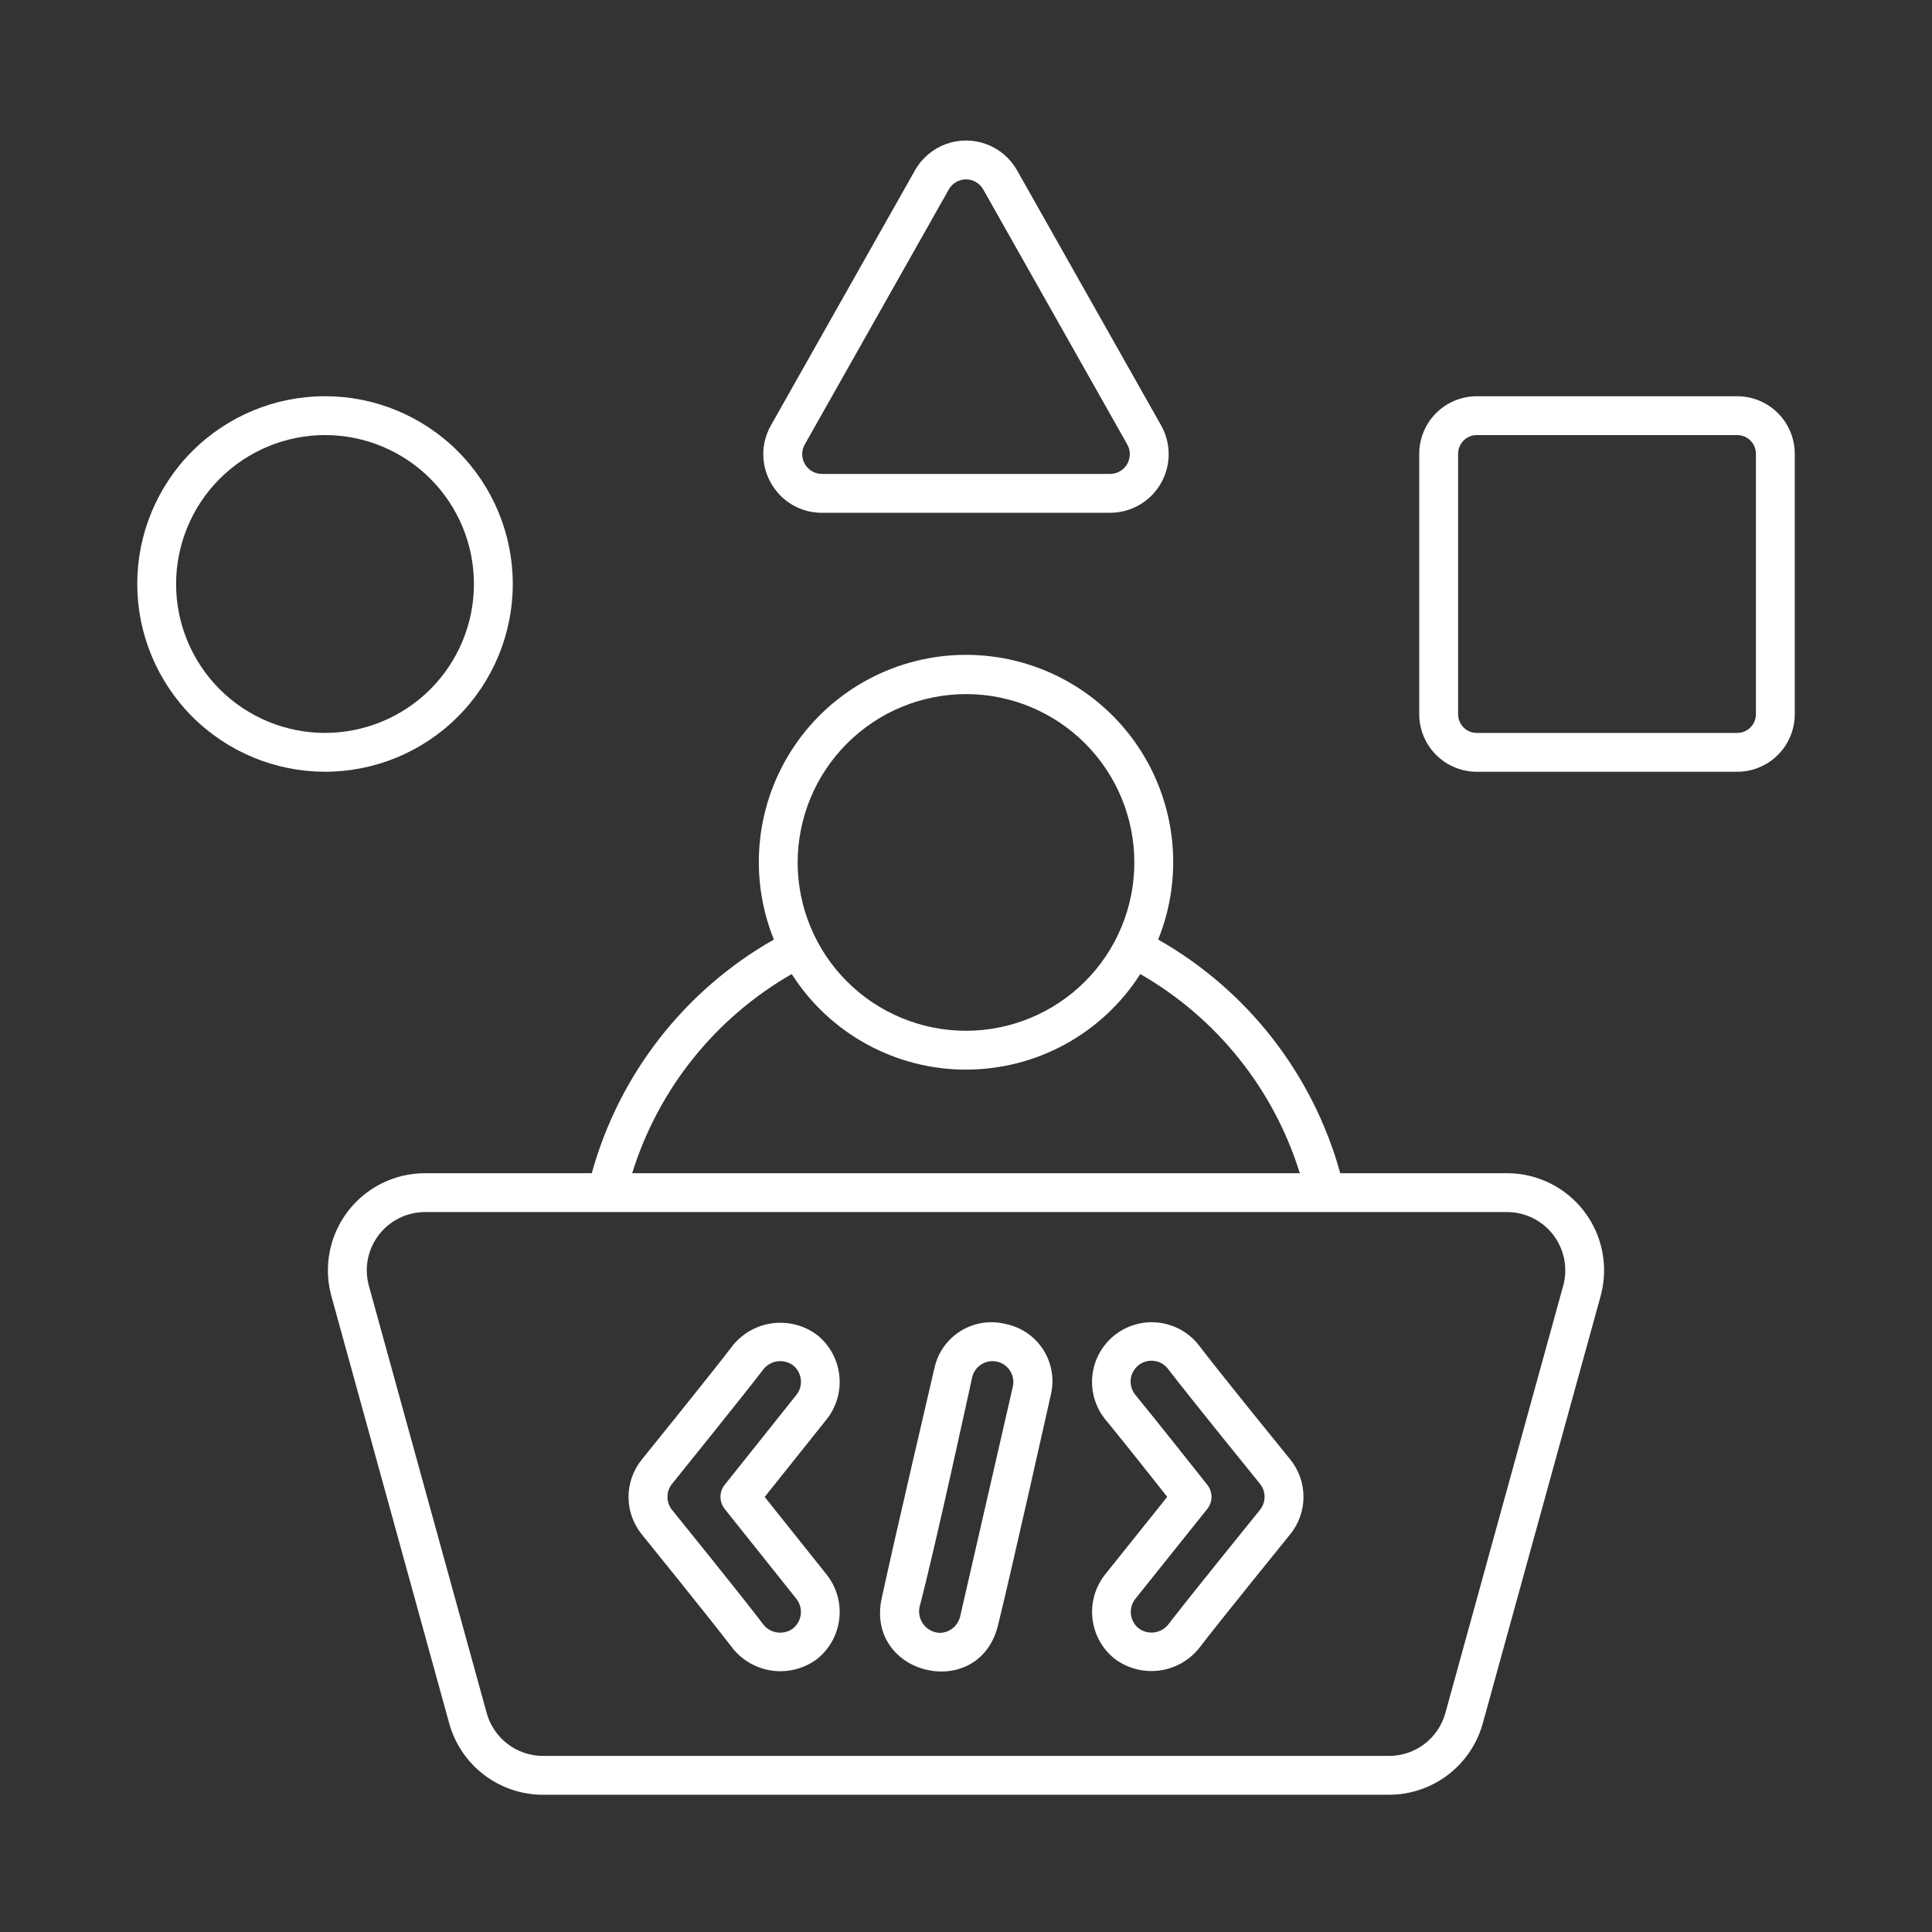 <?xml version="1.0" encoding="UTF-8"?>
<svg width="752pt" height="752pt" version="1.1" viewBox="100 100 552 552" xmlns="http://www.w3.org/2000/svg">
 <rect x="100" y="100" width="552" height="552" fill="#333333" stroke="none"/>
 <defs>
  <clipPath id="c">
   <path d="m193 287h366v325.79h-366z"/>
  </clipPath>
  <clipPath id="b">
   <path d="m139.21 213h107.79v108h-107.79z"/>
  </clipPath>
  <clipPath id="a">
   <path d="m505 213h107.79v108h-107.79z"/>
  </clipPath>
 </defs>
 <g clip-path="url(#c)">
  <path d="m530.57 435.2h-47.641c-7.812-28.266-26.523-52.277-52.027-66.758 7.363-18.242 5.176-38.953-5.828-55.262-11.008-16.309-29.395-26.082-49.07-26.082-19.672 0-38.062 9.773-49.066 26.082-11.008 16.309-13.191 37.02-5.832 55.262-25.5 14.48-44.211 38.492-52.027 66.758h-47.637c-8.668-0.004-16.84 4.047-22.09 10.945-5.246 6.894-6.973 15.848-4.66 24.203l33.668 122.09c1.629 5.848 5.125 10.996 9.953 14.672 4.832 3.672 10.73 5.668 16.797 5.68h241.78c6.066-0.012 11.965-2.008 16.797-5.68 4.828-3.676 8.324-8.824 9.953-14.672l33.668-122.09c2.312-8.355 0.586-17.309-4.66-24.203-5.25-6.898-13.422-10.949-22.09-10.945zm-154.57-136.89c12.758 0 24.992 5.066 34.012 14.086 9.02 9.023 14.086 21.254 14.086 34.012 0 12.758-5.066 24.992-14.086 34.012-9.02 9.02-21.254 14.086-34.012 14.086-12.754 0-24.988-5.066-34.008-14.086-9.02-9.02-14.09-21.254-14.09-34.012 0.016-12.75 5.086-24.977 14.105-33.992 9.016-9.02 21.242-14.09 33.992-14.105zm-49.793 79.992c10.848 17.008 29.621 27.305 49.793 27.305s38.949-10.297 49.793-27.305c21.84 12.527 38.125 32.855 45.582 56.902h-190.75c7.461-24.047 23.746-44.375 45.582-56.902zm220.41 89.09-33.668 122.09v0.004c-0.98 3.504-3.078 6.598-5.977 8.801-2.898 2.203-6.438 3.402-10.078 3.406h-241.77c-3.641-0.004-7.18-1.203-10.078-3.406-2.898-2.203-5-5.297-5.977-8.801l-33.668-122.09v-0.004c-1.387-5.008-0.355-10.379 2.793-14.516 3.148-4.141 8.047-6.57 13.246-6.574h309.13c5.199 0 10.102 2.43 13.254 6.566 3.148 4.141 4.184 9.512 2.797 14.523z" fill="#fff"/>
 </g>
 <g clip-path="url(#b)">
  <path d="m192.86 320.5c14.227 0 27.875-5.652 37.934-15.715 10.062-10.059 15.715-23.703 15.715-37.934 0-14.227-5.652-27.875-15.715-37.934-10.059-10.062-23.707-15.715-37.934-15.715-14.23 0-27.875 5.652-37.934 15.715-10.062 10.059-15.715 23.707-15.715 37.934 0.016 14.223 5.676 27.859 15.73 37.918 10.059 10.055 23.695 15.715 37.918 15.73zm0-96.195c11.285 0 22.105 4.481 30.086 12.461 7.981 7.981 12.461 18.801 12.461 30.086 0 11.285-4.481 22.105-12.461 30.086-7.981 7.981-18.801 12.461-30.086 12.461s-22.109-4.481-30.086-12.461c-7.981-7.981-12.465-18.801-12.465-30.086 0.016-11.281 4.5-22.094 12.477-30.07 7.977-7.977 18.793-12.465 30.074-12.477z" fill="#fff"/>
 </g>
 <path d="m320.39 238.2c1.461 2.539 3.57 4.644 6.109 6.106 2.539 1.457 5.422 2.219 8.352 2.203h82.309c5.953 0 11.461-3.164 14.461-8.305 3.004-5.144 3.047-11.492 0.117-16.68l-41.152-72.863c-1.953-3.461-5.074-6.113-8.805-7.484-3.727-1.371-7.824-1.371-11.555 0-3.727 1.371-6.848 4.023-8.801 7.484l-41.156 72.863c-1.453 2.543-2.211 5.426-2.191 8.355 0.023 2.93 0.82 5.801 2.312 8.32zm9.547-11.215 41.152-72.863c1-1.773 2.879-2.871 4.914-2.871 2.039 0 3.918 1.098 4.918 2.871l41.152 72.863c0.988 1.75 0.973 3.891-0.039 5.625-1.012 1.73-2.871 2.797-4.875 2.797h-82.309c-2.008 0-3.863-1.066-4.875-2.797-1.012-1.734-1.027-3.875-0.043-5.625z" fill="#fff"/>
 <g clip-path="url(#a)">
  <path d="m596.35 213.21h-74.418c-4.356 0.004-8.535 1.738-11.617 4.82-3.082 3.082-4.816 7.262-4.82 11.617v74.422c0.004 4.356 1.738 8.535 4.82 11.617 3.082 3.082 7.262 4.816 11.617 4.82h74.418c4.359-0.004 8.539-1.738 11.621-4.82 3.082-3.082 4.812-7.262 4.82-11.617v-74.422c-0.008-4.356-1.738-8.535-4.82-11.617-3.082-3.082-7.262-4.816-11.621-4.82zm5.34 90.859c0 2.945-2.391 5.336-5.34 5.336h-74.418c-2.945 0-5.336-2.391-5.336-5.336v-74.422c0-2.945 2.391-5.336 5.336-5.336h74.418c2.949 0 5.34 2.391 5.34 5.336z" fill="#fff"/>
 </g>
 <path d="m318.48 527.7 17.758-22.25c2.777-3.539 4.055-8.023 3.566-12.492-0.492-4.469-2.711-8.57-6.188-11.422-3.578-2.738-8.074-3.992-12.555-3.504-4.477 0.492-8.598 2.691-11.496 6.141-6.383 8.367-26.238 32.898-26.238 32.898-2.422 3.016-3.742 6.766-3.742 10.633 0 3.871 1.32 7.621 3.742 10.637 0 0 19.809 24.457 26.164 32.801 2.875 3.477 6.981 5.711 11.465 6.231 4.481 0.52 8.992-0.715 12.586-3.445 3.504-2.844 5.754-6.949 6.258-11.438 0.508-4.484-0.773-8.988-3.559-12.543zm8.051 37.613c-2.606 1.883-6.219 1.445-8.301-1.004-6.352-8.398-26.219-32.91-26.219-32.91-1.742-2.172-1.742-5.262 0-7.434 0 0 19.883-24.621 26.309-32.984 2.121-2.41 5.742-2.781 8.309-0.852 2.547 2.07 2.965 5.797 0.941 8.379l-20.508 25.711c-1.617 2.023-1.617 4.898 0 6.922l20.508 25.707c2.035 2.621 1.57 6.398-1.039 8.449z" fill="#fff"/>
 <path d="m442.43 484.23c-3.793-4.773-9.84-7.164-15.867-6.266-6.031 0.895-11.125 4.938-13.363 10.609-2.238 5.668-1.281 12.102 2.508 16.875 4.57 5.461 17.789 22.23 17.789 22.23l-17.789 22.215c-2.781 3.531-4.066 8.016-3.586 12.484 0.484 4.473 2.703 8.574 6.176 11.43 3.57 2.754 8.066 4.019 12.547 3.535 4.481-0.48 8.602-2.676 11.504-6.125 6.406-8.359 26.316-32.891 26.316-32.891 2.434-3.016 3.762-6.777 3.762-10.656 0-3.875-1.328-7.637-3.762-10.656 0 0-19.887-24.426-26.234-32.785zm17.562 47.164s-19.957 24.609-26.391 32.984c-2.129 2.398-5.738 2.766-8.305 0.84-2.539-2.074-2.957-5.801-0.93-8.383l20.559-25.695c1.621-2.027 1.621-4.906 0-6.934 0 0-15.379-19.422-20.633-25.793-0.977-1.246-1.414-2.828-1.223-4.398 0.191-1.566 1-2.996 2.246-3.973 2.594-2.027 6.34-1.57 8.371 1.023 6.391 8.367 26.312 32.887 26.312 32.887 1.75 2.172 1.746 5.273-0.008 7.441z" fill="#fff"/>
 <path d="m387.34 478.29c-4.375-1.109-9.008-0.395-12.84 1.977-3.836 2.371-6.547 6.195-7.512 10.602l-0.031 0.125s-11.496 49.176-15.039 65.629c-4.769 22.148 27.789 29.797 33.223 7.769 4.047-16.414 15.102-65.902 15.102-65.902 1.055-4.394 0.273-9.031-2.16-12.844-2.434-3.809-6.312-6.465-10.742-7.356zm2.055 17.84c-0.004 0-11.316 49.328-15.078 65.777-0.68 2.731-3.137 4.644-5.953 4.629-1.762-0.113-3.387-0.98-4.473-2.375-1.082-1.395-1.516-3.184-1.195-4.918 4.336-16.281 15.059-65.703 15.059-65.703 0.73-3.199 3.906-5.207 7.109-4.496 3.199 0.715 5.227 3.879 4.527 7.086z" fill="#fff"/>
</svg>
